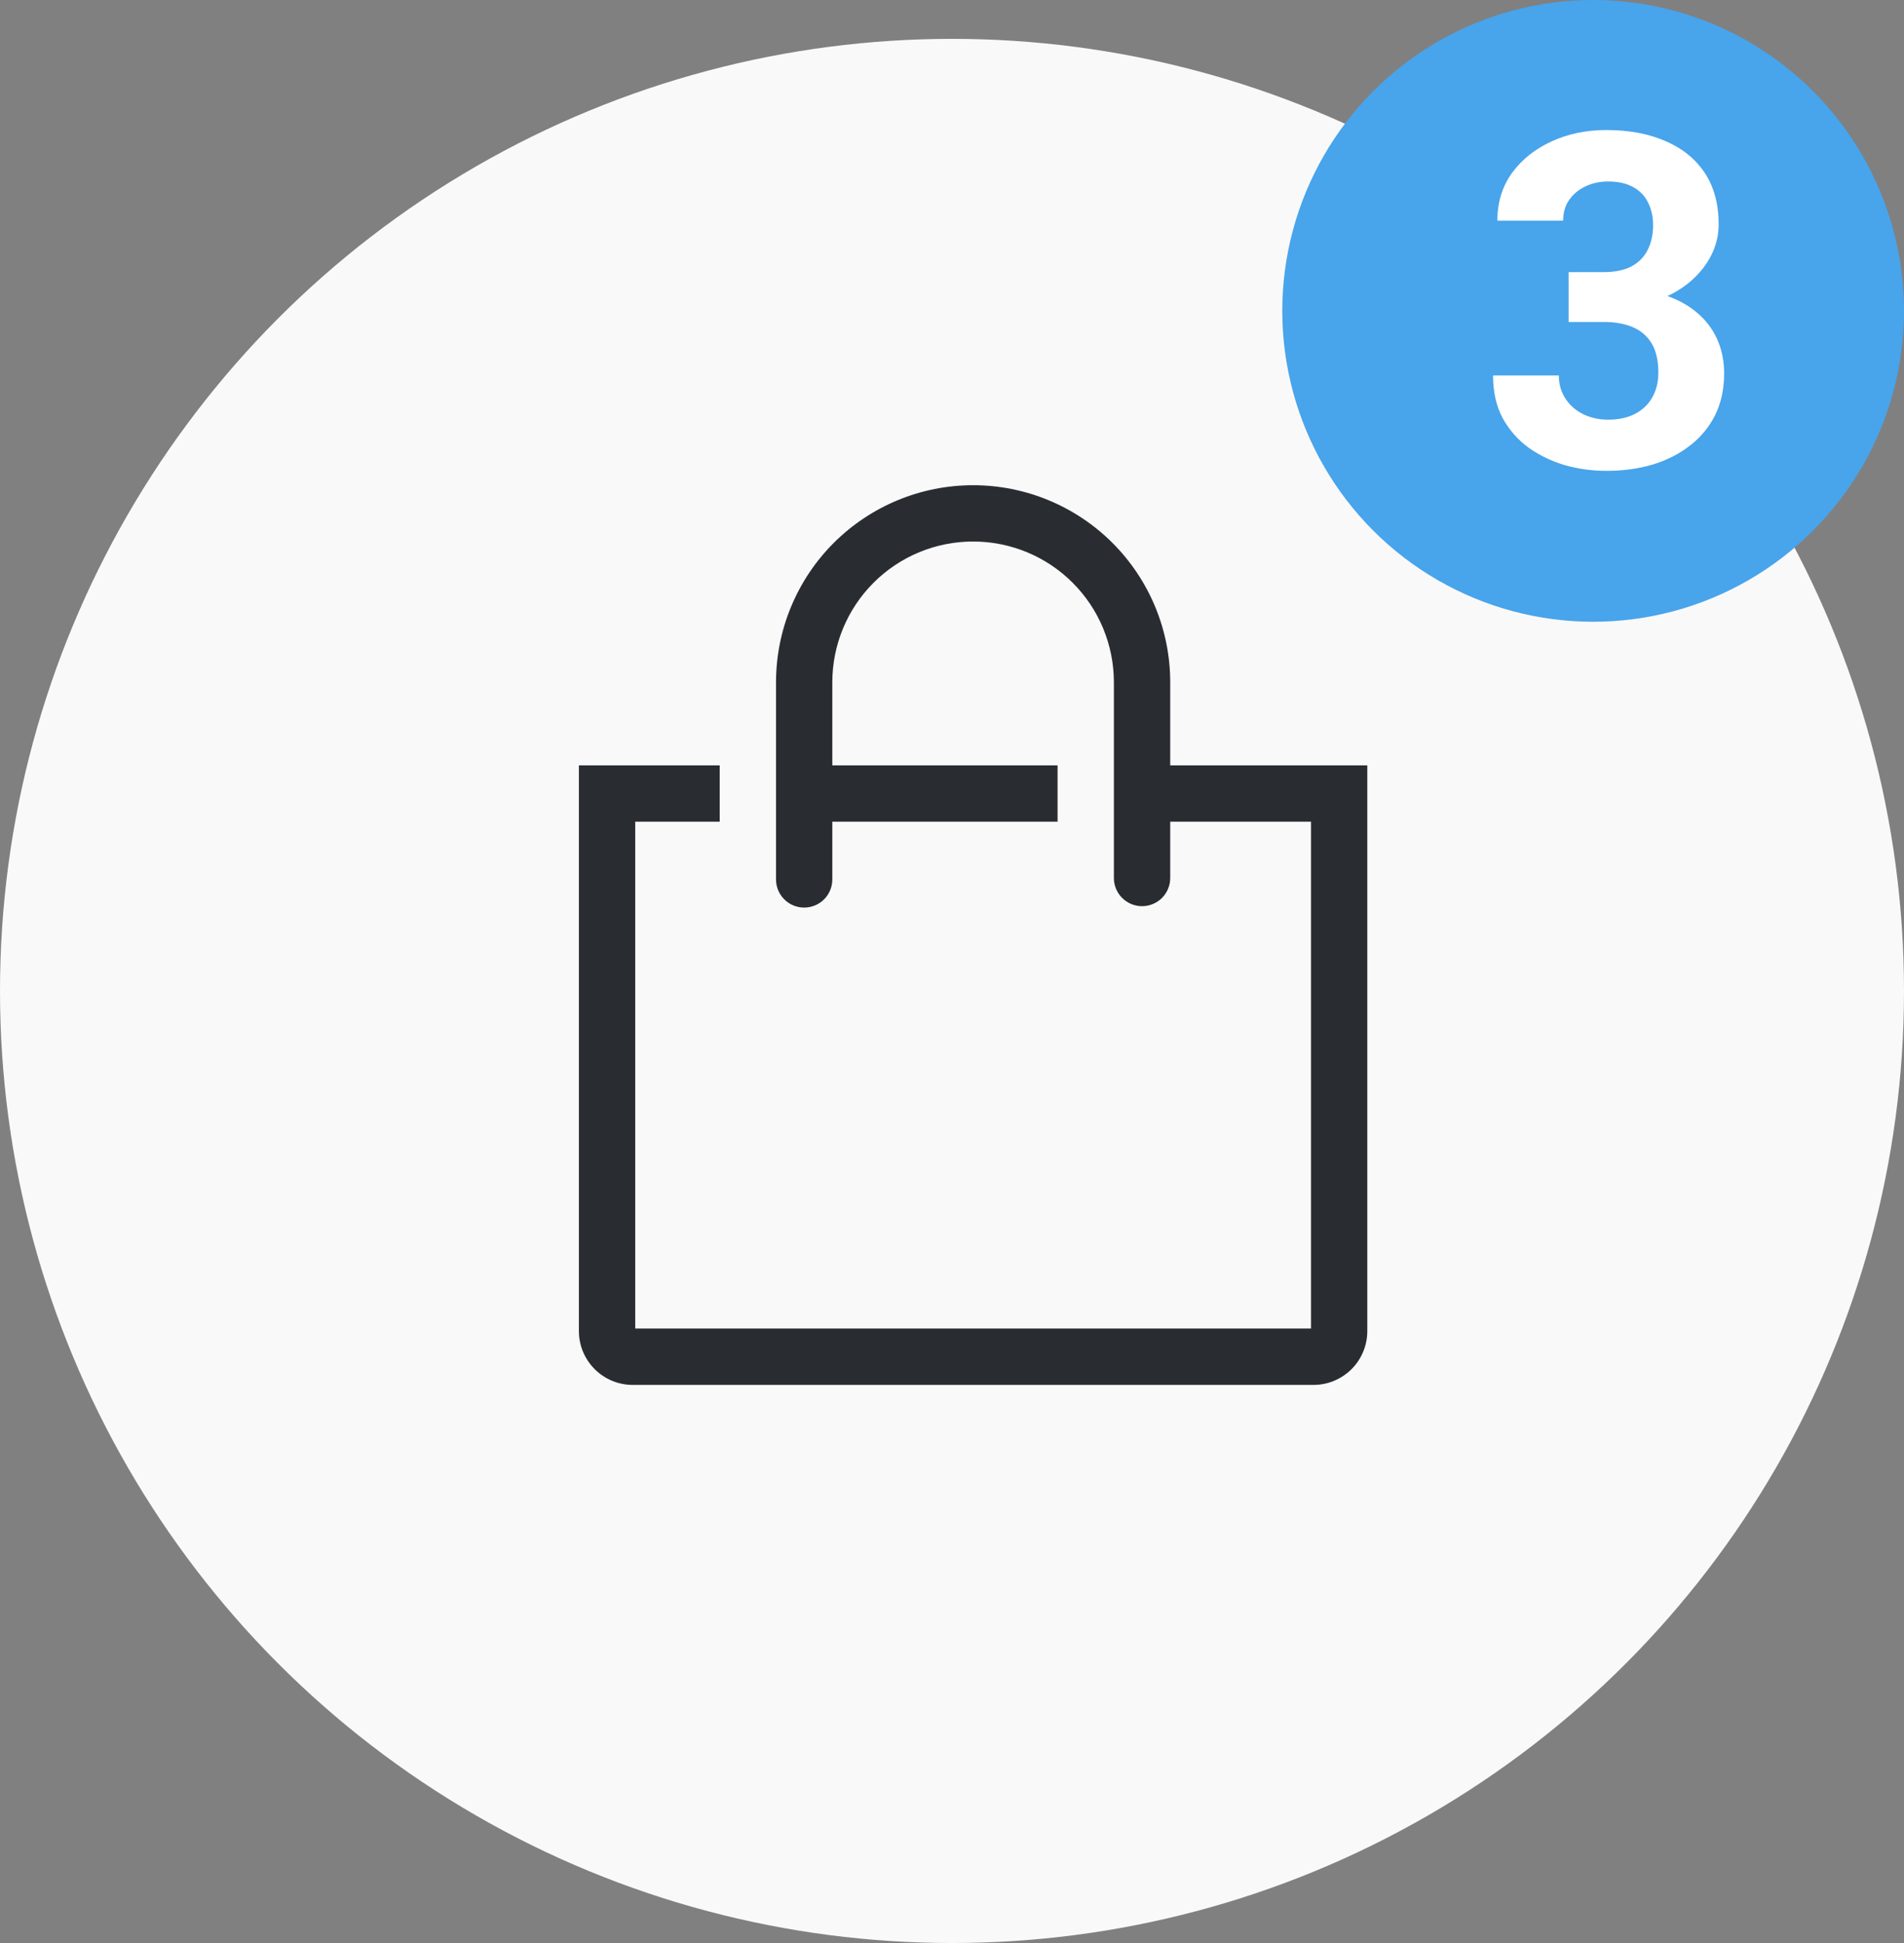 <svg width="49" height="50" viewBox="0 0 49 50" fill="none" xmlns="http://www.w3.org/2000/svg">
<rect x="0" y="0" width="49" height="50" fill="#808080" stroke="none"/>
<circle cx="24.5" cy="25.5" r="24.5" fill="#F9F9F9"/>
<path d="M30.116 19.696V17.558C30.116 16.892 29.985 16.232 29.73 15.617C29.475 15.001 29.101 14.442 28.63 13.971C28.159 13.5 27.6 13.127 26.984 12.872C26.369 12.617 25.709 12.486 25.043 12.486C24.377 12.486 23.718 12.617 23.102 12.872C22.487 13.127 21.928 13.5 21.456 13.971C20.985 14.442 20.612 15.001 20.357 15.617C20.102 16.232 19.971 16.892 19.971 17.558V22.63C19.971 22.823 20.047 23.007 20.183 23.143C20.319 23.279 20.503 23.355 20.695 23.355C20.888 23.355 21.072 23.279 21.208 23.143C21.344 23.007 21.42 22.823 21.42 22.63V21.145H27.217V19.696H21.42V17.558C21.42 16.597 21.802 15.675 22.481 14.996C23.161 14.316 24.082 13.935 25.043 13.935C26.004 13.935 26.926 14.316 27.605 14.996C28.285 15.675 28.666 16.597 28.666 17.558V22.594C28.666 22.786 28.743 22.971 28.879 23.107C29.015 23.242 29.199 23.319 29.391 23.319C29.583 23.319 29.768 23.242 29.904 23.107C30.039 22.971 30.116 22.786 30.116 22.594V21.145H33.739V34.188H16.348V21.145H18.522V19.696H14.898V34.254C14.898 34.62 15.044 34.973 15.304 35.232C15.563 35.492 15.915 35.638 16.282 35.638H33.804C34.171 35.638 34.523 35.492 34.783 35.232C35.042 34.973 35.188 34.62 35.188 34.254V19.696H30.116Z" fill="#292D32"/>
<circle cx="41" cy="8" r="8" fill="#48A4EB"/>
<path d="M40.369 7.002H41.272C41.56 7.002 41.799 6.953 41.986 6.855C42.174 6.754 42.312 6.613 42.402 6.434C42.496 6.25 42.543 6.037 42.543 5.795C42.543 5.576 42.5 5.383 42.414 5.215C42.332 5.043 42.205 4.91 42.033 4.816C41.861 4.719 41.645 4.67 41.383 4.67C41.176 4.67 40.984 4.711 40.809 4.793C40.633 4.875 40.492 4.99 40.387 5.139C40.281 5.287 40.228 5.467 40.228 5.678H38.535C38.535 5.209 38.66 4.801 38.91 4.453C39.164 4.105 39.504 3.834 39.93 3.639C40.355 3.443 40.824 3.346 41.336 3.346C41.914 3.346 42.42 3.439 42.853 3.627C43.287 3.811 43.625 4.082 43.867 4.441C44.109 4.801 44.23 5.246 44.23 5.777C44.23 6.047 44.168 6.309 44.043 6.562C43.918 6.812 43.738 7.039 43.504 7.242C43.273 7.441 42.992 7.602 42.66 7.723C42.328 7.84 41.955 7.898 41.541 7.898H40.369V7.002ZM40.369 8.285V7.412H41.541C42.006 7.412 42.414 7.465 42.766 7.57C43.117 7.676 43.412 7.828 43.65 8.027C43.889 8.223 44.068 8.455 44.19 8.725C44.31 8.99 44.371 9.285 44.371 9.609C44.371 10.008 44.295 10.363 44.143 10.676C43.99 10.984 43.775 11.246 43.498 11.461C43.225 11.676 42.904 11.84 42.537 11.953C42.17 12.062 41.77 12.117 41.336 12.117C40.977 12.117 40.623 12.068 40.275 11.971C39.932 11.869 39.619 11.719 39.338 11.52C39.06 11.316 38.838 11.062 38.67 10.758C38.506 10.449 38.424 10.084 38.424 9.662H40.117C40.117 9.881 40.172 10.076 40.281 10.248C40.391 10.42 40.541 10.555 40.732 10.652C40.928 10.75 41.145 10.799 41.383 10.799C41.652 10.799 41.883 10.75 42.074 10.652C42.27 10.551 42.418 10.41 42.52 10.23C42.625 10.047 42.678 9.834 42.678 9.592C42.678 9.279 42.621 9.029 42.508 8.842C42.395 8.65 42.232 8.51 42.022 8.42C41.81 8.33 41.56 8.285 41.272 8.285H40.369Z" fill="white"/>
</svg>
